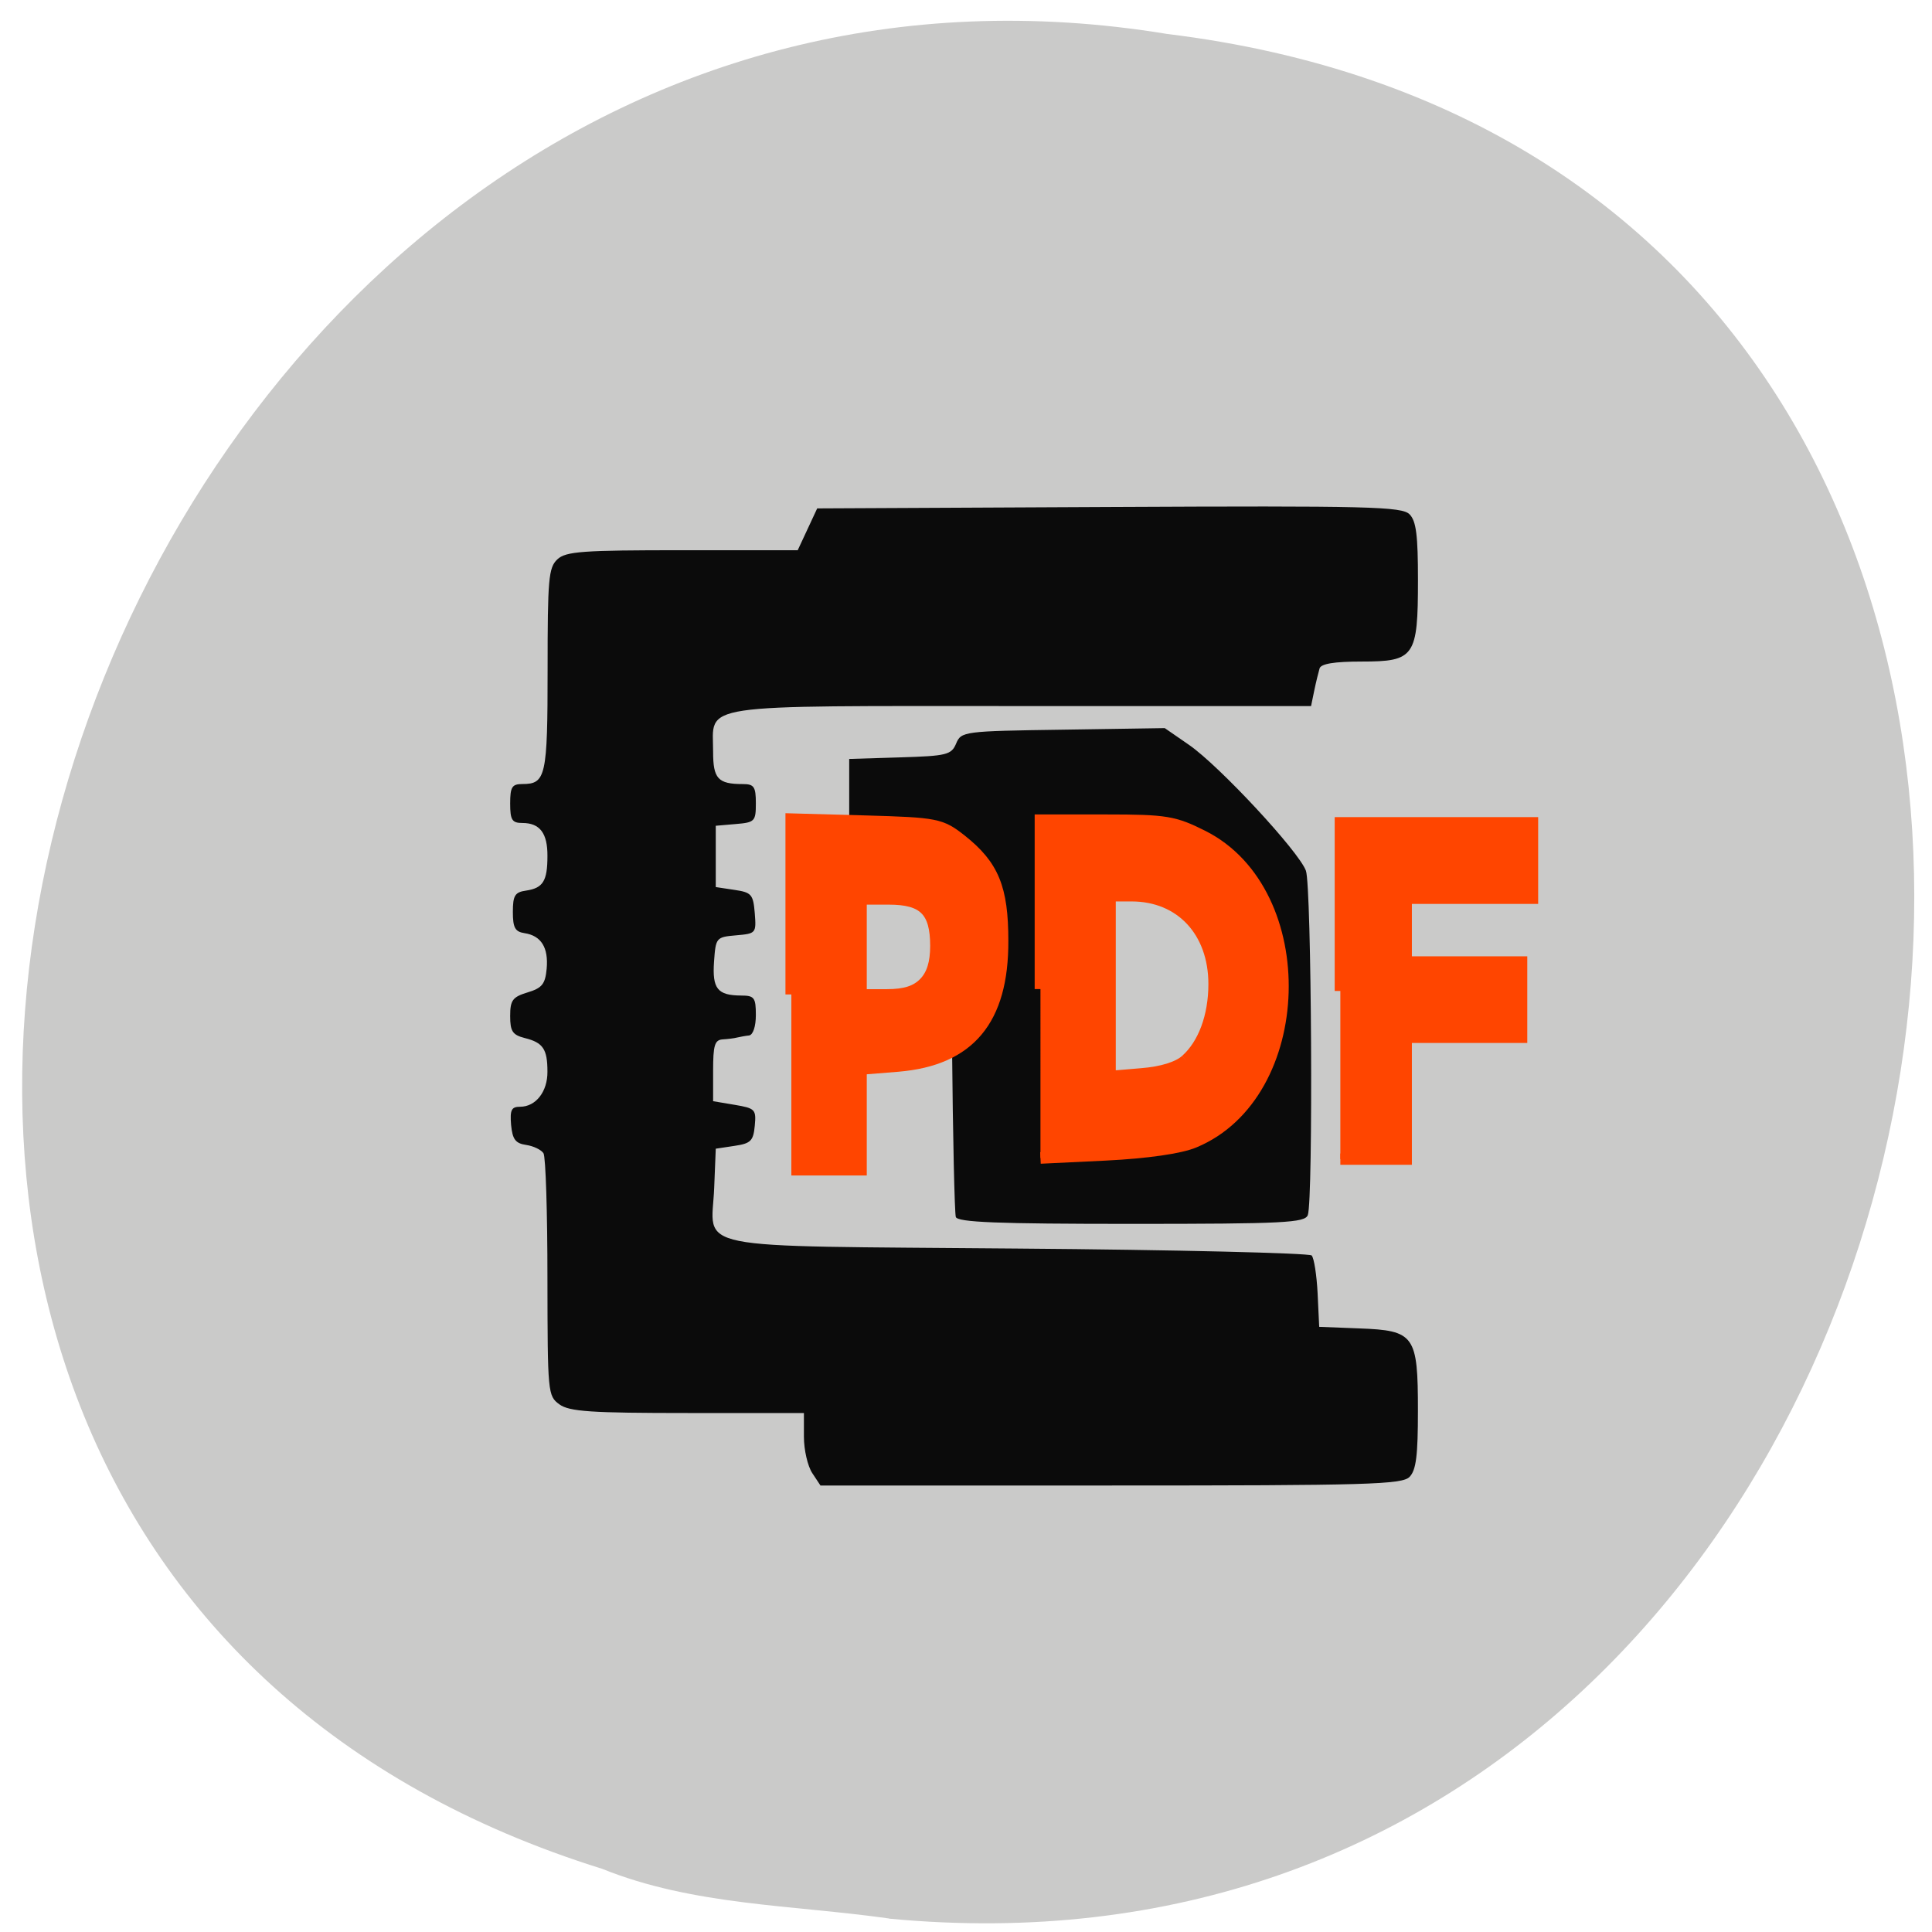 <svg xmlns="http://www.w3.org/2000/svg" viewBox="0 0 48 48"><path d="m 22.09 47.668 c 28.516 2.723 36.19 -43.25 6.91 -46.824 c -26.922 -4.426 -40.785 37.25 -14.04 45.586 c 2.262 0.914 4.734 0.895 7.125 1.234" fill="#cacac9"/><path d="m 20.18 36.598 c -0.113 -0.172 -0.207 -0.574 -0.207 -0.902 v -0.59 h -2.887 c -2.402 0 -2.941 -0.035 -3.188 -0.215 c -0.289 -0.211 -0.293 -0.277 -0.297 -3.148 c 0 -1.609 -0.043 -3 -0.098 -3.09 c -0.055 -0.086 -0.246 -0.18 -0.43 -0.207 c -0.266 -0.039 -0.34 -0.137 -0.375 -0.496 c -0.031 -0.375 0.008 -0.453 0.223 -0.453 c 0.391 0 0.684 -0.375 0.68 -0.871 c 0 -0.563 -0.109 -0.723 -0.563 -0.836 c -0.305 -0.078 -0.363 -0.168 -0.363 -0.547 c 0 -0.391 0.059 -0.473 0.43 -0.586 c 0.363 -0.109 0.441 -0.207 0.477 -0.59 c 0.047 -0.527 -0.137 -0.82 -0.551 -0.883 c -0.234 -0.035 -0.289 -0.137 -0.289 -0.527 c 0 -0.41 0.051 -0.492 0.332 -0.531 c 0.418 -0.063 0.527 -0.238 0.527 -0.859 c 0.004 -0.566 -0.188 -0.82 -0.621 -0.82 c -0.258 0 -0.305 -0.074 -0.305 -0.484 c 0 -0.414 0.047 -0.484 0.305 -0.484 c 0.582 0 0.625 -0.188 0.625 -2.844 c 0 -2.254 0.023 -2.531 0.242 -2.738 c 0.211 -0.199 0.629 -0.227 3.105 -0.227 h 2.867 l 0.484 -1.039 l 7.254 -0.035 c 6.465 -0.031 7.277 -0.012 7.465 0.184 c 0.164 0.168 0.207 0.527 0.207 1.629 c 0 1.91 -0.082 2.027 -1.402 2.027 c -0.68 0 -1.01 0.055 -1.043 0.172 c -0.027 0.094 -0.09 0.344 -0.133 0.555 l -0.078 0.379 h -7.211 c -8.18 0 -7.645 -0.078 -7.645 1.137 c 0 0.668 0.121 0.801 0.738 0.801 c 0.277 0 0.324 0.063 0.324 0.477 c 0 0.449 -0.027 0.477 -0.5 0.516 l -0.496 0.043 v 1.523 l 0.465 0.07 c 0.422 0.063 0.465 0.109 0.504 0.578 c 0.039 0.5 0.031 0.508 -0.465 0.551 c -0.496 0.043 -0.504 0.059 -0.547 0.652 c -0.047 0.676 0.086 0.84 0.672 0.844 c 0.328 0 0.367 0.051 0.367 0.484 c 0 0.285 -0.07 0.492 -0.168 0.508 c -0.09 0.008 -0.227 0.035 -0.297 0.051 c -0.074 0.02 -0.238 0.039 -0.367 0.047 c -0.191 0.016 -0.23 0.152 -0.23 0.777 v 0.758 l 0.535 0.09 c 0.508 0.086 0.539 0.113 0.5 0.52 c -0.035 0.379 -0.102 0.441 -0.504 0.5 l -0.465 0.07 l -0.039 0.969 c -0.063 1.586 -0.793 1.438 7.52 1.512 c 3.969 0.031 7.266 0.113 7.324 0.172 c 0.059 0.063 0.125 0.488 0.148 0.945 l 0.039 0.828 l 0.996 0.039 c 1.375 0.051 1.457 0.168 1.457 2.043 c 0 1.109 -0.043 1.473 -0.207 1.645 c -0.184 0.191 -1.043 0.215 -7.422 0.215 h -7.215 m 3.363 -6.672 c -0.031 -0.098 -0.074 -2.01 -0.094 -4.254 l -0.035 -4.082 c -0.84 -0.043 -1.68 -0.09 -2.52 -0.137 v -2.906 l 1.266 -0.039 c 1.156 -0.035 1.273 -0.063 1.391 -0.344 c 0.125 -0.301 0.191 -0.309 2.656 -0.344 l 2.527 -0.039 l 0.605 0.418 c 0.754 0.523 2.727 2.645 2.902 3.125 c 0.141 0.383 0.184 8.188 0.047 8.555 c -0.07 0.191 -0.582 0.219 -4.383 0.219 c -3.32 0 -4.316 -0.039 -4.363 -0.172 m 6.234 -7.566 c -0.641 -0.16 -1.848 -1.02 -2.367 -0.531 c -0.109 0.297 -0.102 4.785 0.008 4.898 c 0.18 0.188 2.344 -0.641 2.426 -0.859 c 0.891 -0.535 0.184 -1.738 -0.066 -3.508" fill="#0b0b0b"/><g fill="#ff4500" stroke="#ff4500" transform="scale(0.188)"><path d="m 177.13 130.96 v -22.23 h 25.396 v 9.979 h -16.688 v 8.417 h 15.25 v 9.958 h -15.25 v 16.1 h -8.708" stroke-width="1.492"/><path d="m 104.58 131.42 v -23.15 l 9.813 0.271 c 9.375 0.271 9.938 0.375 12.625 2.5 c 4.229 3.354 5.458 6.333 5.458 13.292 c 0.042 10.438 -4.375 15.729 -13.792 16.521 l -4.917 0.396 v 13.313 h -9.188 m 17.604 -24.667 c 1.042 -1.083 1.521 -2.646 1.521 -4.896 c 0 -4.625 -1.604 -6.229 -6.229 -6.229 h -3.708 v 12.729 h 3.438 c 2.417 0 3.896 -0.479 4.979 -1.604" stroke-width="1.56"/><path d="m 137.5 130.71 v -22.313 h 8.667 c 7.938 0 9 0.188 12.813 2.104 c 14.646 7.417 13.875 34.15 -1.146 40.42 c -1.875 0.792 -6.292 1.417 -11.688 1.688 l -8.646 0.417 m 19.229 -12.917 c 2.354 -2.083 3.729 -5.813 3.729 -10.06 c 0 -6.958 -4.417 -11.687 -10.917 -11.687 h -2.854 v 23.917 l 4.188 -0.354 c 2.667 -0.208 4.813 -0.875 5.854 -1.813" stroke-width="1.531"/></g></svg>